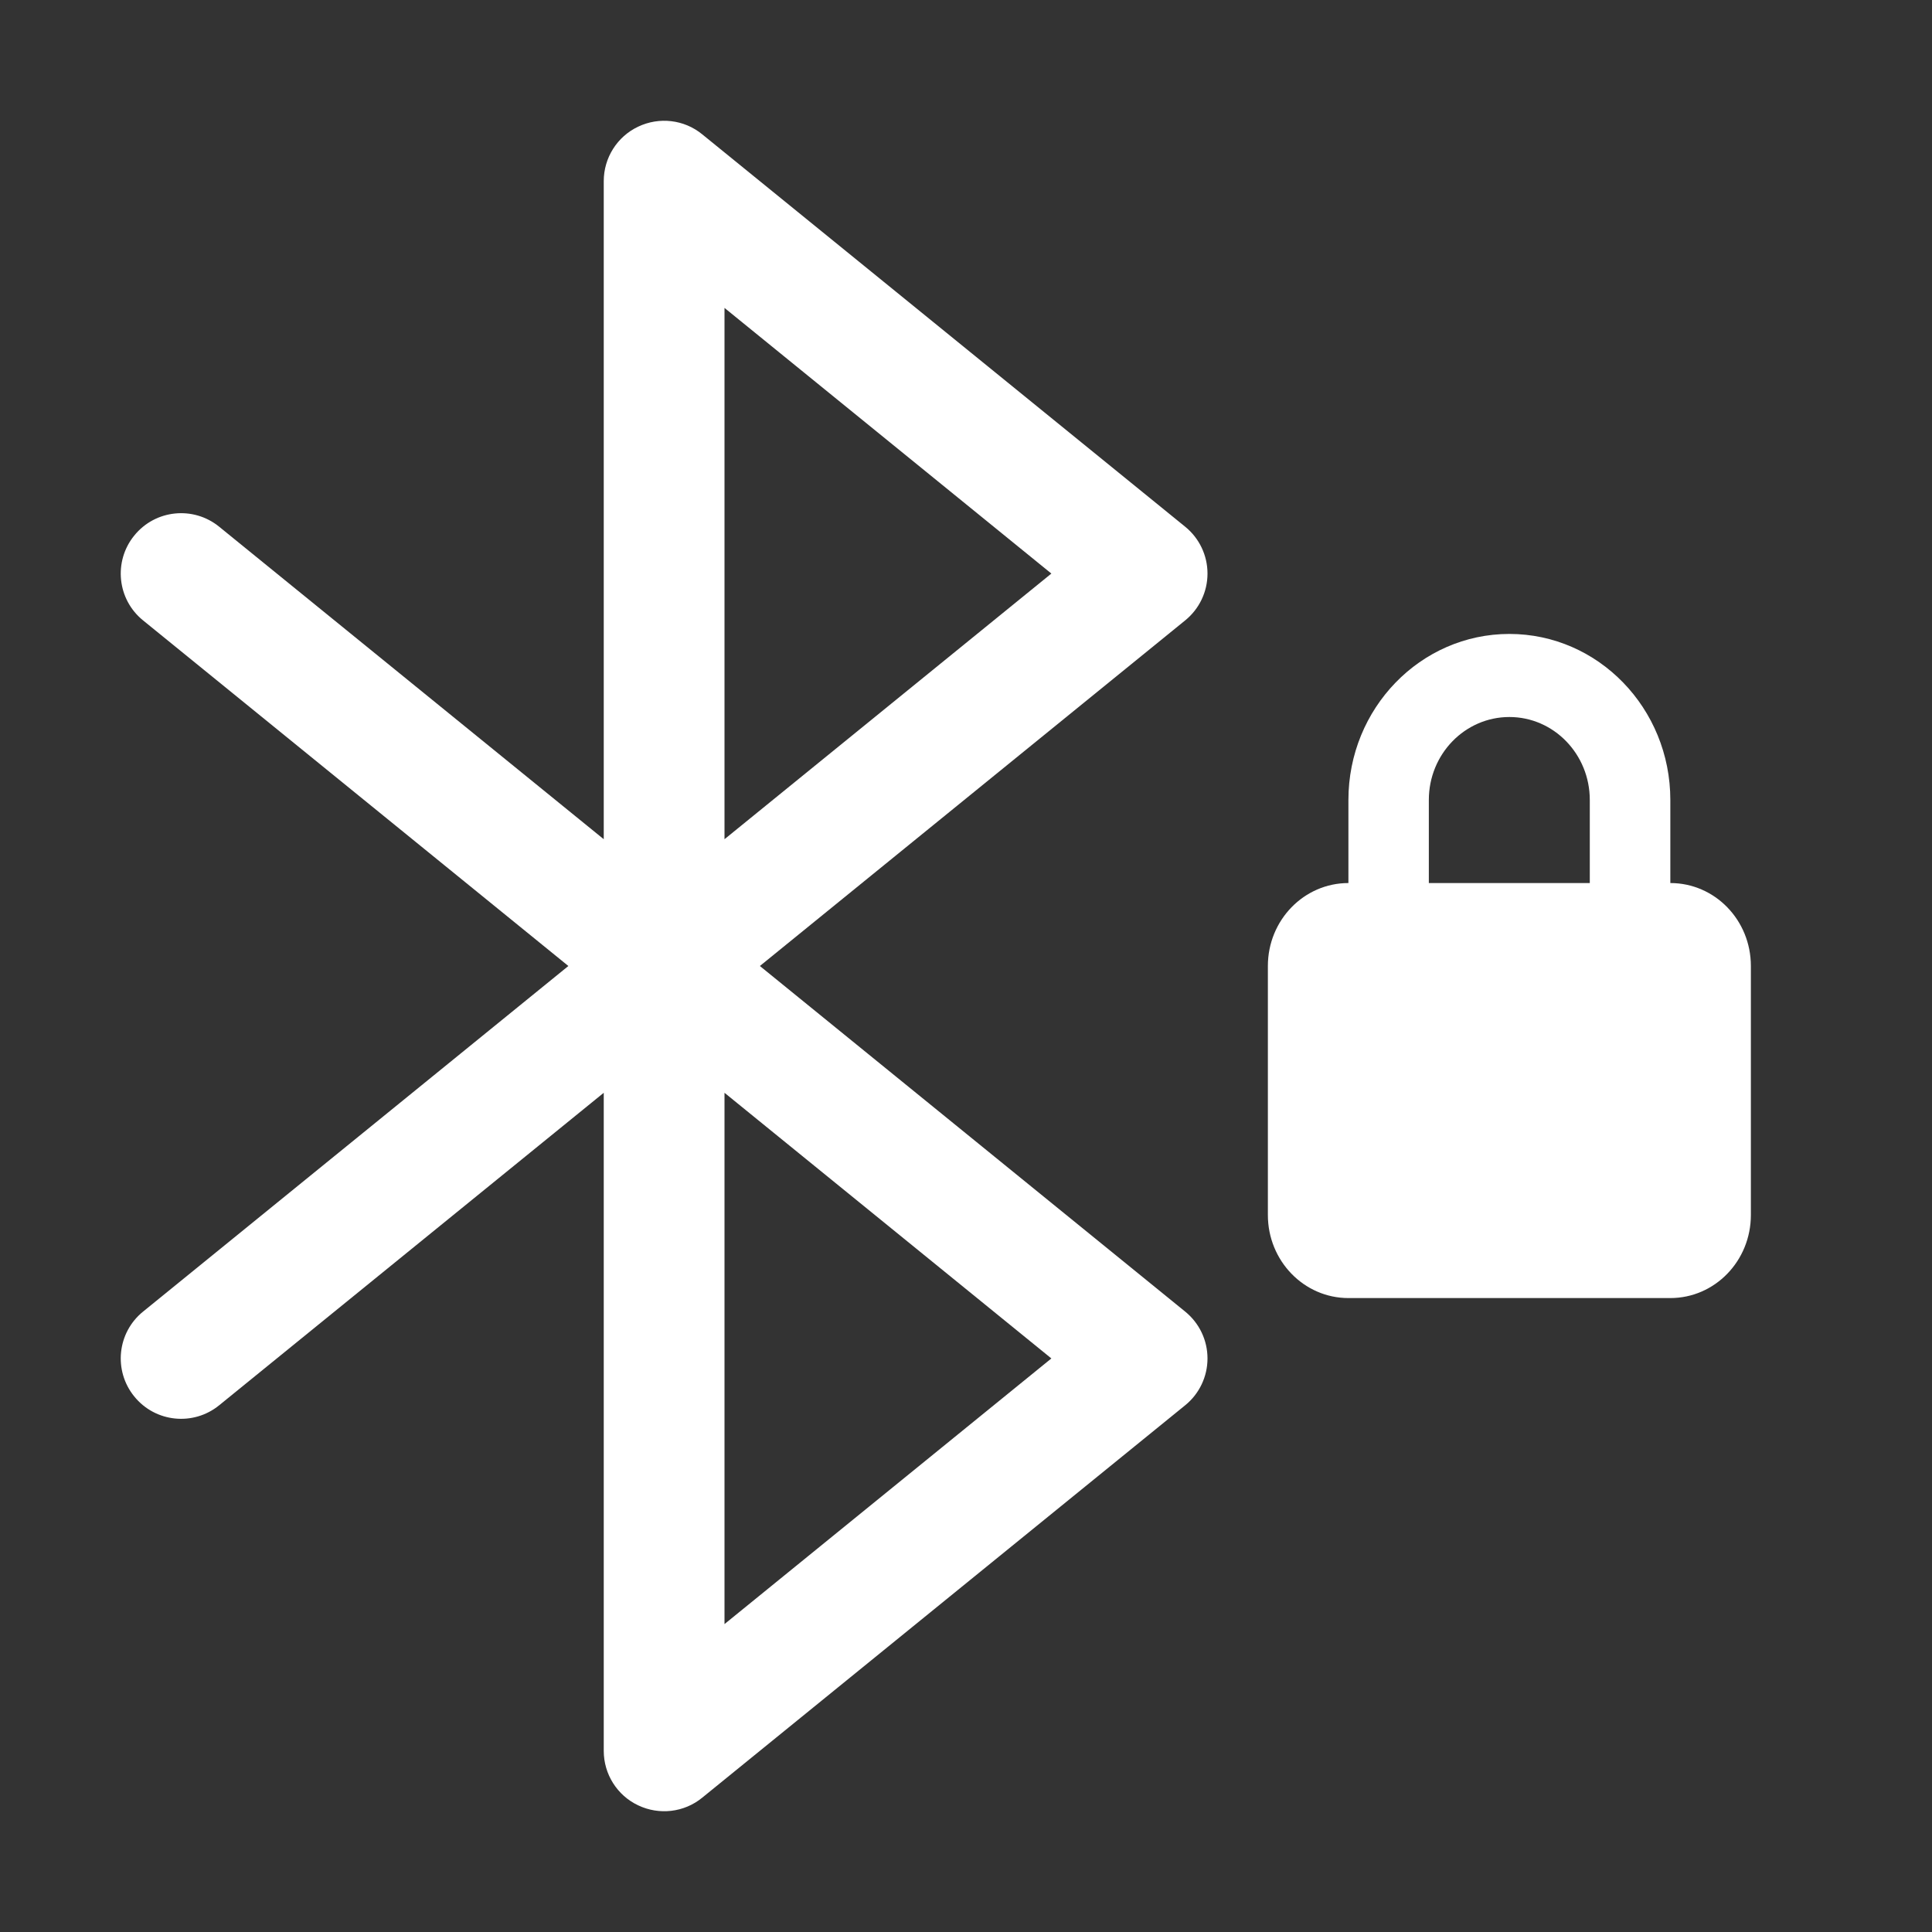 <svg width="16" height="16" viewBox="0 0 16 16" fill="none" xmlns="http://www.w3.org/2000/svg">
<rect x="0" y="0" width="16" height="16" fill="#333333" stroke="none"/>
<path fill-rule="evenodd" clip-rule="evenodd" d="M5.285 1.049C5.459 0.966 5.666 0.99 5.815 1.112L9.815 4.362C9.932 4.457 10 4.599 10 4.75C10 4.901 9.932 5.043 9.815 5.138L6.293 8L9.815 10.862C9.932 10.957 10 11.099 10 11.25C10 11.401 9.932 11.543 9.815 11.638L5.815 14.888C5.666 15.01 5.459 15.034 5.285 14.951C5.111 14.869 5 14.693 5 14.5V9.05L1.815 11.638C1.601 11.812 1.286 11.78 1.112 11.565C0.938 11.351 0.97 11.036 1.185 10.862L4.707 8L1.185 5.138C0.97 4.964 0.938 4.649 1.112 4.435C1.286 4.22 1.601 4.188 1.815 4.362L5 6.95V1.5C5 1.307 5.111 1.131 5.285 1.049ZM6 9.05L8.707 11.25L6 13.45V9.05ZM6 6.95V2.55L8.707 4.75L6 6.95Z" fill="white"/>
<path fill-rule="evenodd" clip-rule="evenodd" d="M13.833 7.313V6.625C13.833 5.866 13.236 5.25 12.5 5.25C11.764 5.25 11.167 5.866 11.167 6.625V7.313C10.799 7.313 10.5 7.62 10.5 8V10.062C10.5 10.442 10.799 10.75 11.167 10.75H13.833C14.202 10.75 14.5 10.442 14.5 10.062V8C14.5 7.62 14.202 7.313 13.833 7.313ZM11.833 6.625C11.833 6.245 12.132 5.938 12.5 5.938C12.868 5.938 13.166 6.246 13.166 6.625V7.313H11.833V6.625Z" fill="white"/>
</svg>
